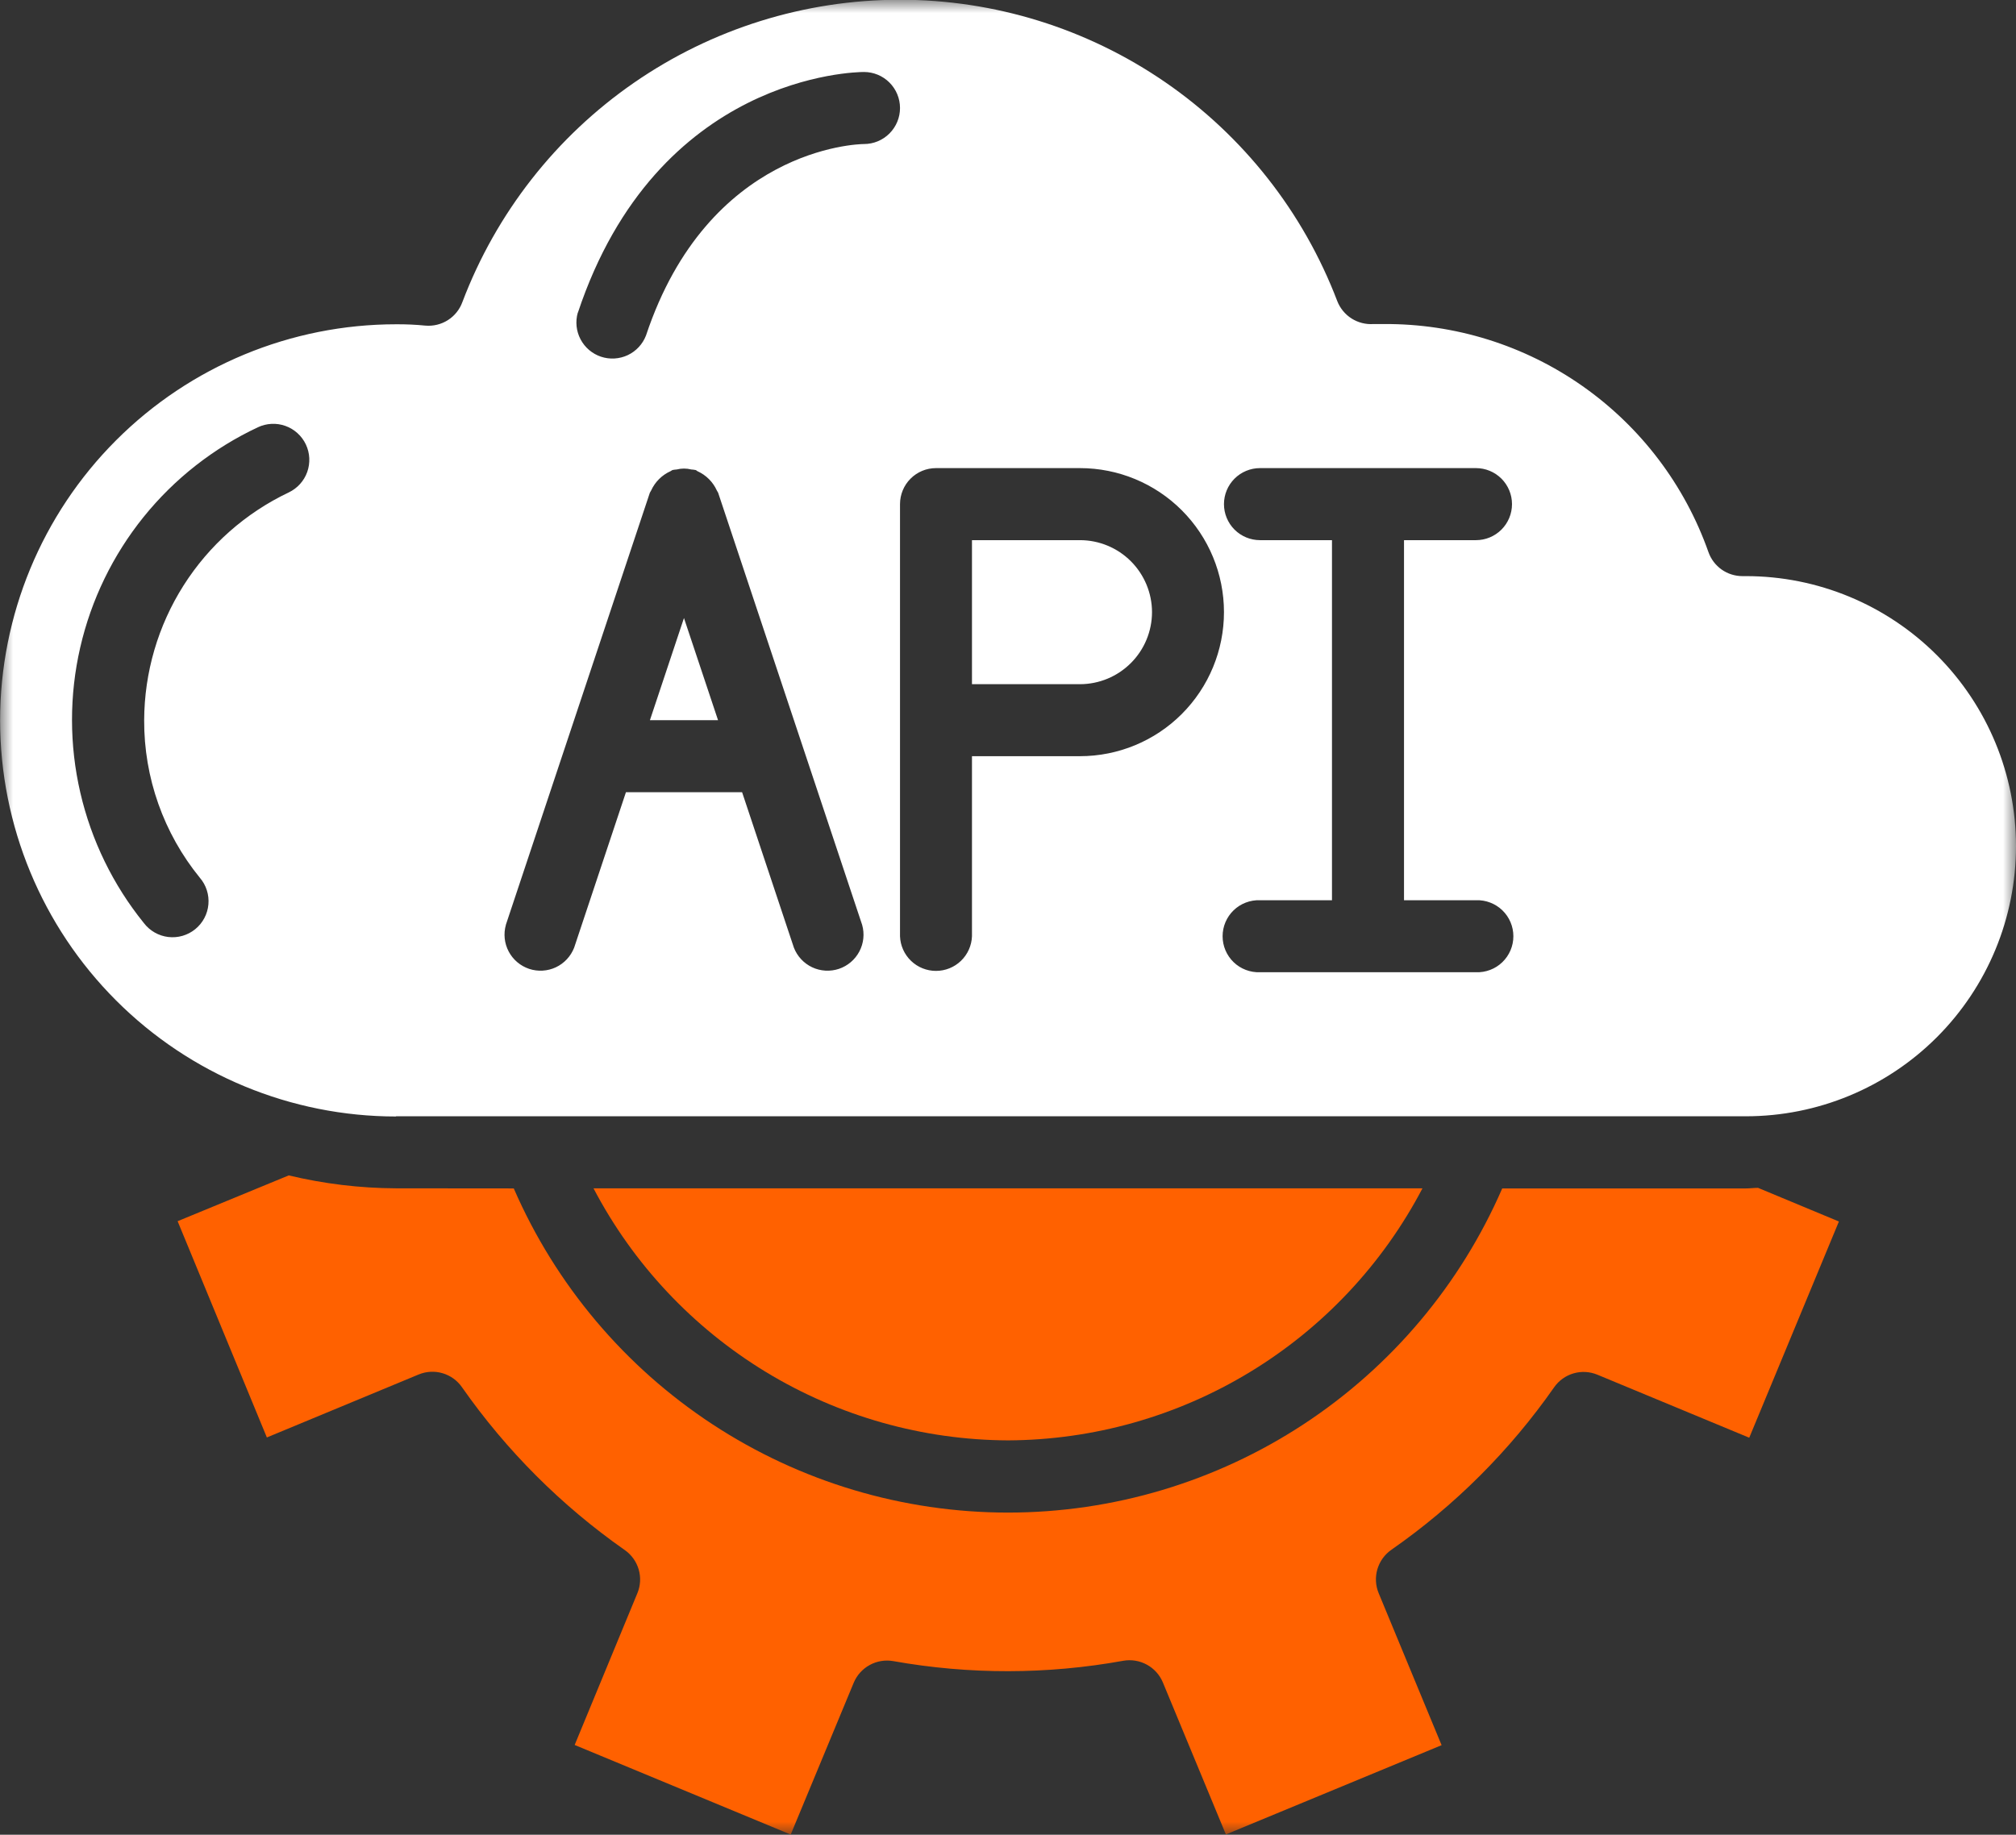 <svg width="78" height="71" viewBox="0 0 78 71" fill="none" xmlns="http://www.w3.org/2000/svg">
<rect x="0" y="0" width="78" height="71" fill="#333333" stroke="none"/>
<mask id="mask0_300_239" style="mask-type:luminance" maskUnits="userSpaceOnUse" x="0" y="0" width="78" height="71">
<path d="M78 0H0V71H78V0Z" fill="white"/>
</mask>
<g mask="url(#mask0_300_239)">
<path d="M39 55.74C42.306 55.725 45.546 54.809 48.371 53.09C51.197 51.372 53.501 48.916 55.036 45.986H22.963C24.499 48.917 26.805 51.374 29.632 53.093C32.46 54.811 35.702 55.727 39.01 55.74" fill="#FF6100"/>
<path d="M44.572 23.689C44.571 22.95 44.276 22.242 43.754 21.719C43.232 21.197 42.523 20.903 41.785 20.903H37.606V26.477H41.785C42.523 26.476 43.232 26.182 43.754 25.659C44.277 25.137 44.571 24.428 44.572 23.689Z" fill="white"/>
<path d="M26.463 23.917L25.146 27.869H27.781L26.463 23.917Z" fill="white"/>
<path d="M15.322 45.986C13.924 45.98 12.531 45.812 11.172 45.486L6.872 47.258L10.325 55.627L16.203 53.188C16.497 53.068 16.822 53.051 17.126 53.142C17.43 53.232 17.694 53.423 17.875 53.684C19.59 56.135 21.721 58.267 24.172 59.984C24.432 60.165 24.622 60.43 24.711 60.735C24.8 61.039 24.782 61.365 24.659 61.658L22.234 67.527L30.593 70.994L33.03 65.121C33.152 64.828 33.37 64.585 33.649 64.433C33.927 64.28 34.249 64.227 34.562 64.282C37.504 64.806 40.517 64.802 43.459 64.269C43.771 64.214 44.093 64.267 44.372 64.419C44.651 64.571 44.87 64.814 44.992 65.107L47.43 70.99L55.776 67.535L53.34 61.65C53.219 61.356 53.202 61.03 53.292 60.725C53.382 60.42 53.573 60.155 53.834 59.973C56.287 58.264 58.419 56.135 60.131 53.684C60.313 53.425 60.577 53.235 60.881 53.147C61.185 53.058 61.51 53.077 61.803 53.198L67.679 55.637L71.148 47.27L68.02 45.968C67.864 45.968 67.71 45.99 67.551 45.99H58.122C56.503 49.717 53.83 52.89 50.433 55.118C47.036 57.347 43.062 58.534 39 58.534C34.938 58.534 30.964 57.347 27.567 55.118C24.17 52.89 21.497 49.717 19.878 45.99L15.322 45.986Z" fill="#FF6100"/>
<path d="M15.322 43.198H67.553C70.324 43.198 72.981 42.097 74.94 40.137C76.899 38.177 78 35.518 78 32.746C78 29.974 76.899 27.316 74.94 25.356C72.981 23.396 70.324 22.295 67.553 22.295H67.415C67.127 22.295 66.846 22.206 66.61 22.04C66.375 21.873 66.197 21.638 66.101 21.366C65.186 18.771 63.484 16.526 61.233 14.944C58.983 13.362 56.294 12.522 53.544 12.54C53.407 12.54 53.273 12.54 53.137 12.54C52.84 12.56 52.543 12.484 52.291 12.324C52.04 12.164 51.846 11.927 51.738 11.648C50.429 8.216 48.109 5.263 45.084 3.181C42.059 1.099 38.473 -0.014 34.801 -0.01C31.129 -0.006 27.546 1.115 24.526 3.204C21.506 5.293 19.192 8.252 17.891 11.687C17.786 11.977 17.588 12.224 17.328 12.389C17.068 12.554 16.76 12.628 16.453 12.6C16.078 12.563 15.702 12.546 15.326 12.549C11.262 12.549 7.365 14.164 4.492 17.038C1.618 19.913 0.004 23.812 0.004 27.877C0.004 31.943 1.618 35.842 4.492 38.716C7.365 41.591 11.262 43.206 15.326 43.206M48.75 18.115H57.106C57.476 18.115 57.83 18.262 58.092 18.523C58.353 18.785 58.5 19.139 58.5 19.509C58.5 19.879 58.353 20.233 58.092 20.495C57.83 20.756 57.476 20.903 57.106 20.903H54.322V34.837H57.106C57.294 34.83 57.481 34.861 57.656 34.928C57.831 34.995 57.991 35.096 58.126 35.226C58.261 35.356 58.368 35.512 58.442 35.685C58.515 35.857 58.553 36.043 58.553 36.231C58.553 36.418 58.515 36.604 58.442 36.776C58.368 36.949 58.261 37.105 58.126 37.235C57.991 37.365 57.831 37.467 57.656 37.533C57.481 37.6 57.294 37.631 57.106 37.624H48.75C48.562 37.631 48.376 37.6 48.2 37.533C48.025 37.467 47.865 37.365 47.73 37.235C47.595 37.105 47.488 36.949 47.414 36.776C47.341 36.604 47.303 36.418 47.303 36.231C47.303 36.043 47.341 35.857 47.414 35.685C47.488 35.512 47.595 35.356 47.73 35.226C47.865 35.096 48.025 34.995 48.2 34.928C48.376 34.861 48.562 34.83 48.75 34.837H51.535V20.903H48.75C48.38 20.903 48.026 20.756 47.764 20.495C47.503 20.233 47.356 19.879 47.356 19.509C47.356 19.139 47.503 18.785 47.764 18.523C48.026 18.262 48.38 18.115 48.75 18.115ZM36.213 18.115H41.785C43.262 18.115 44.68 18.702 45.724 19.747C46.769 20.793 47.356 22.211 47.356 23.689C47.356 25.167 46.769 26.585 45.724 27.631C44.68 28.676 43.262 29.263 41.785 29.263H37.606V36.232C37.593 36.592 37.44 36.933 37.18 37.183C36.921 37.433 36.574 37.572 36.214 37.572C35.854 37.572 35.507 37.433 35.248 37.183C34.988 36.933 34.835 36.592 34.822 36.232V19.509C34.822 19.14 34.968 18.785 35.229 18.524C35.49 18.262 35.844 18.115 36.213 18.115ZM22.358 12.102C25.425 2.894 33.103 2.786 33.428 2.786C33.798 2.786 34.152 2.933 34.413 3.194C34.675 3.456 34.822 3.81 34.822 4.18C34.822 4.55 34.675 4.904 34.413 5.166C34.152 5.427 33.798 5.574 33.428 5.574C33.16 5.574 27.403 5.751 24.994 12.983C24.865 13.318 24.612 13.59 24.288 13.743C23.964 13.895 23.593 13.917 23.253 13.804C22.913 13.69 22.63 13.45 22.463 13.133C22.295 12.816 22.256 12.447 22.354 12.102M19.571 35.791L25.143 19.068C25.157 19.039 25.173 19.011 25.191 18.985C25.342 18.652 25.608 18.385 25.941 18.235C25.971 18.223 25.992 18.198 26.024 18.188C26.076 18.178 26.128 18.171 26.181 18.168C26.367 18.121 26.561 18.121 26.747 18.168C26.8 18.171 26.853 18.178 26.906 18.188C26.936 18.188 26.957 18.223 26.987 18.235C27.32 18.385 27.586 18.652 27.737 18.985C27.755 19.011 27.771 19.039 27.785 19.068L33.357 35.791C33.455 36.136 33.416 36.505 33.248 36.822C33.081 37.139 32.797 37.379 32.458 37.493C32.118 37.606 31.747 37.584 31.423 37.432C31.099 37.279 30.846 37.007 30.716 36.673L28.712 30.657H24.218L22.214 36.673C22.084 37.007 21.831 37.279 21.507 37.432C21.183 37.584 20.812 37.606 20.472 37.493C20.133 37.379 19.849 37.139 19.682 36.822C19.514 36.505 19.475 36.136 19.573 35.791M9.975 16.536C10.141 16.457 10.32 16.412 10.503 16.403C10.686 16.393 10.868 16.42 11.041 16.482C11.213 16.543 11.372 16.638 11.508 16.761C11.644 16.883 11.754 17.032 11.833 17.197C11.911 17.363 11.957 17.542 11.966 17.725C11.975 17.908 11.948 18.091 11.887 18.264C11.826 18.436 11.731 18.595 11.608 18.731C11.485 18.867 11.337 18.977 11.172 19.056C9.504 19.848 8.093 21.095 7.103 22.655C6.114 24.214 5.585 26.022 5.578 27.869C5.568 30.09 6.329 32.244 7.731 33.966C7.853 34.107 7.945 34.271 8.002 34.449C8.059 34.627 8.08 34.814 8.063 35C8.047 35.185 7.993 35.366 7.905 35.531C7.818 35.695 7.698 35.841 7.553 35.958C7.408 36.076 7.241 36.163 7.062 36.215C6.883 36.267 6.695 36.282 6.51 36.26C6.325 36.238 6.146 36.179 5.984 36.086C5.822 35.994 5.681 35.87 5.567 35.721C4.375 34.247 3.534 32.52 3.107 30.672C2.68 28.825 2.679 26.904 3.104 25.055C3.529 23.207 4.368 21.479 5.558 20.003C6.749 18.527 8.259 17.342 9.975 16.536Z" fill="white"/>
</g>
</svg>
